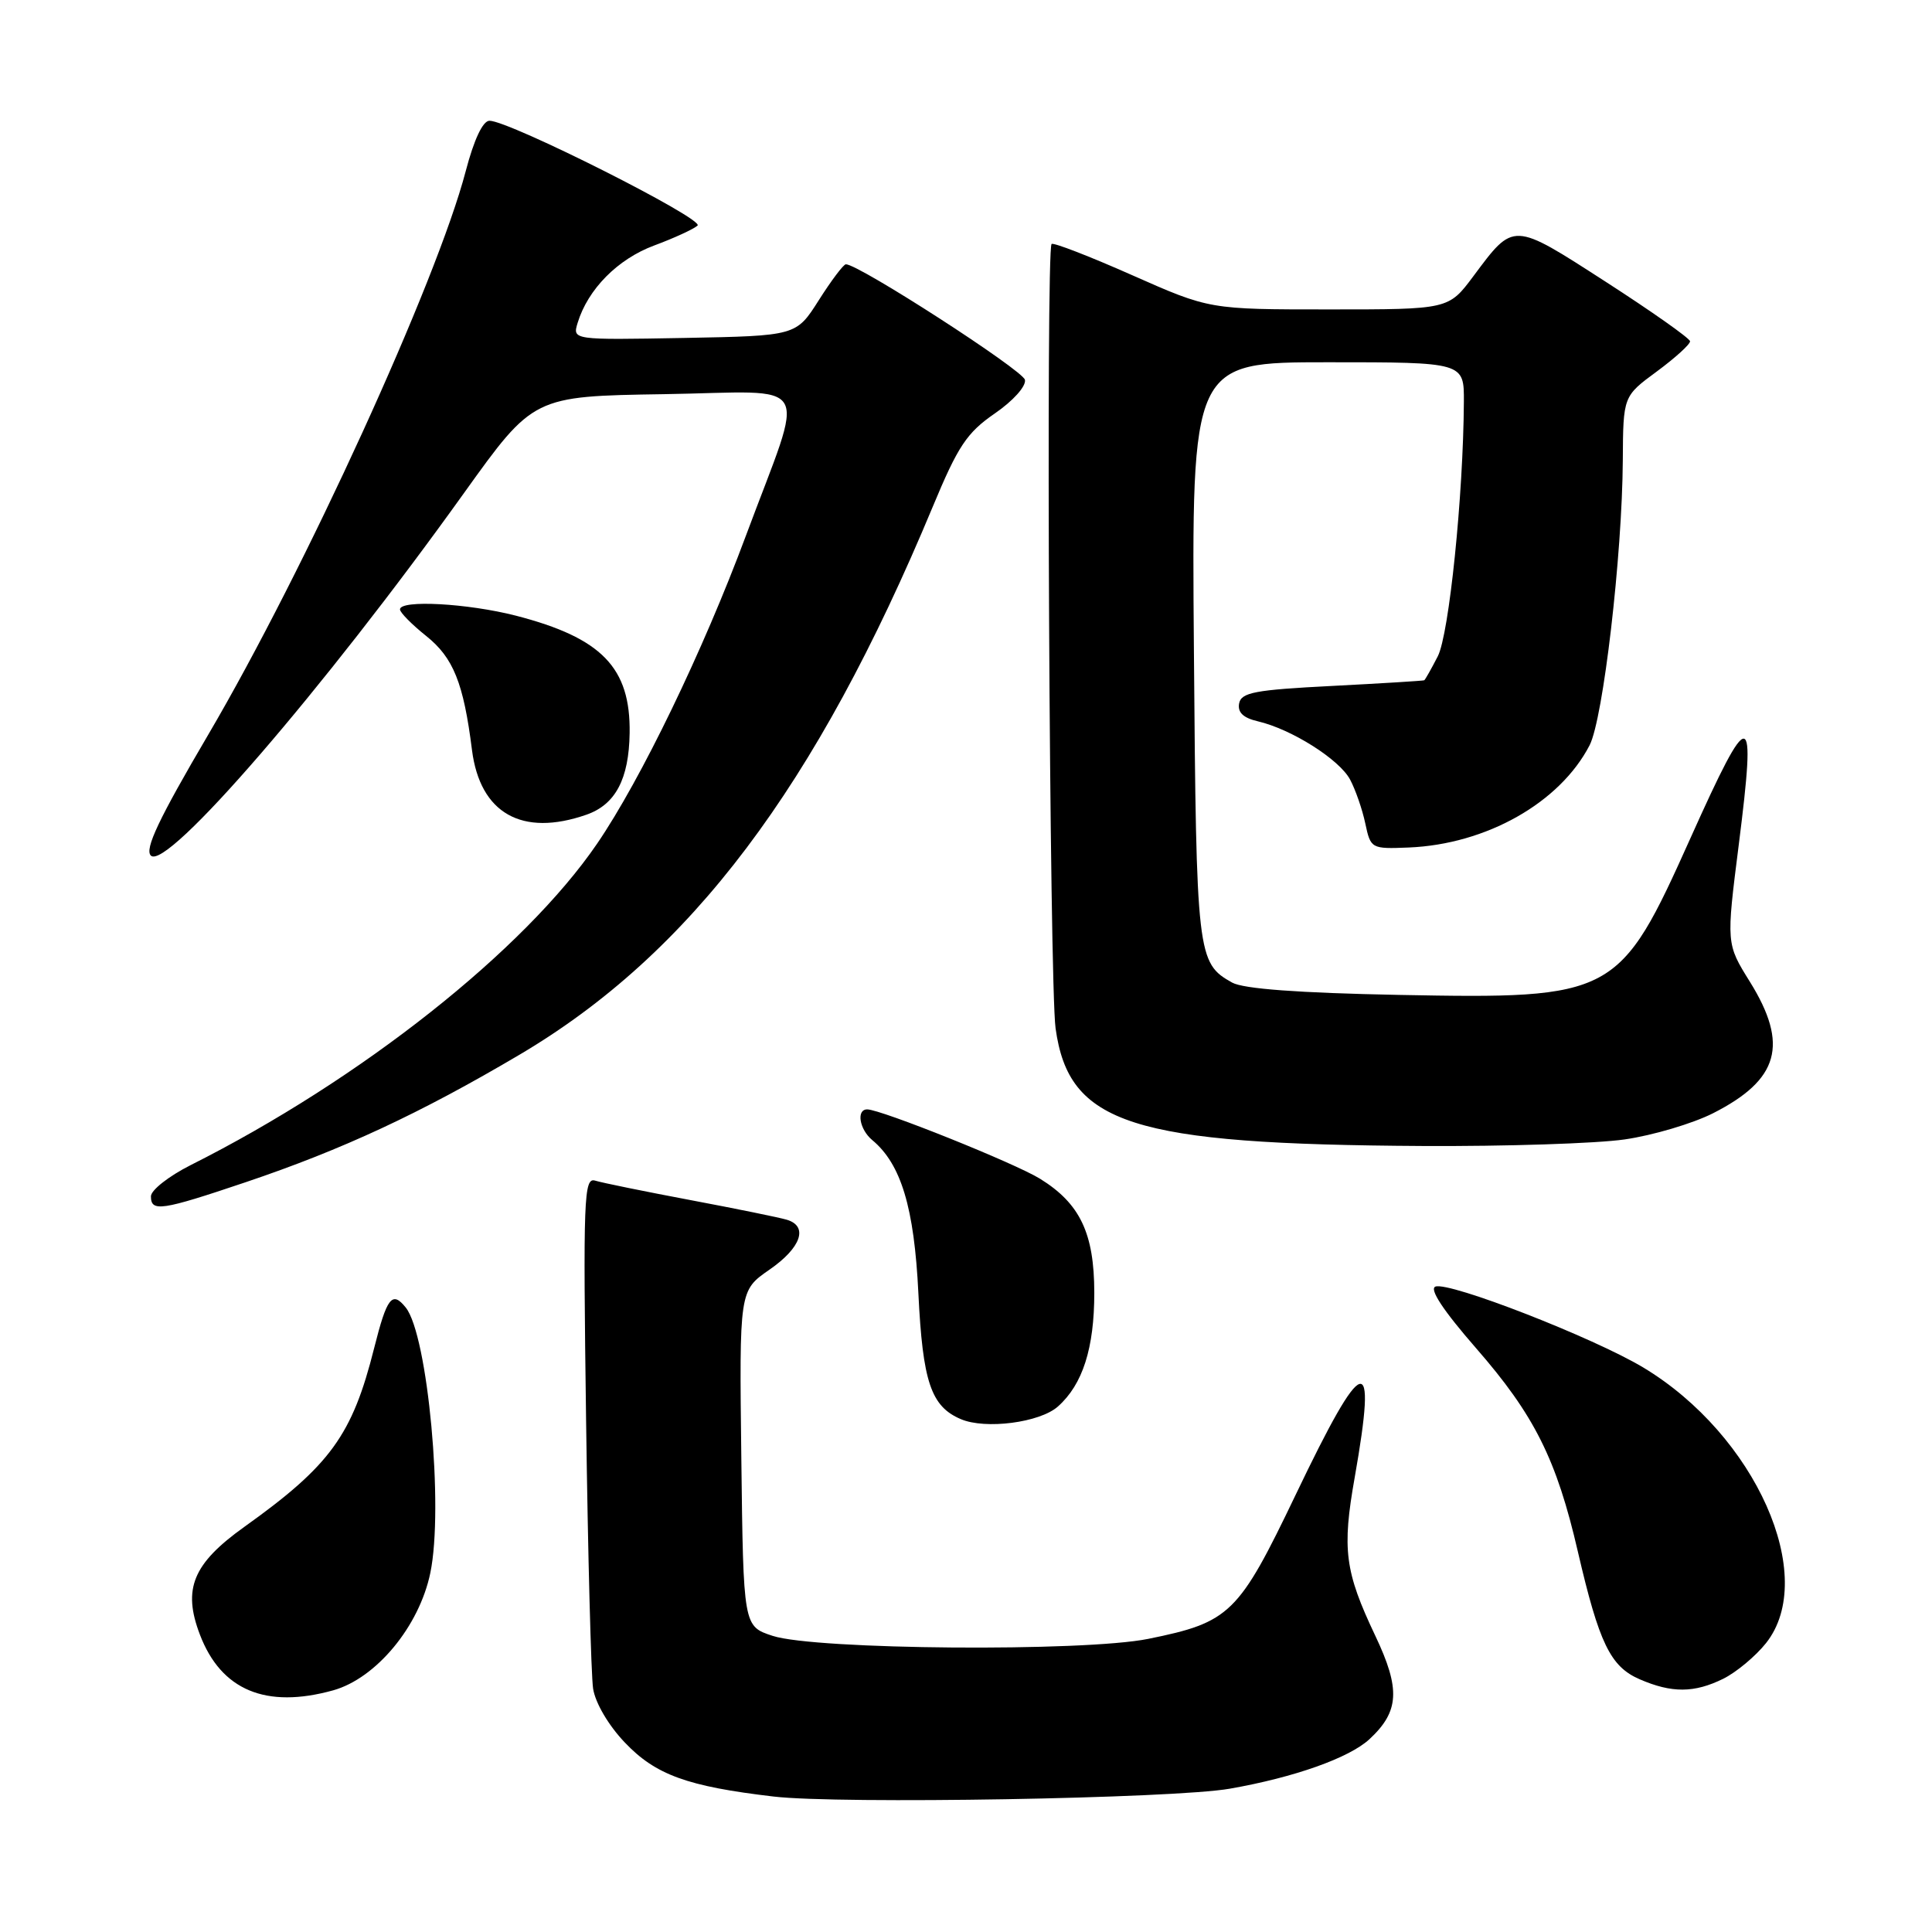 <?xml version="1.0" encoding="UTF-8" standalone="no"?>
<!DOCTYPE svg PUBLIC "-//W3C//DTD SVG 1.1//EN" "http://www.w3.org/Graphics/SVG/1.1/DTD/svg11.dtd" >
<svg xmlns="http://www.w3.org/2000/svg" xmlns:xlink="http://www.w3.org/1999/xlink" version="1.1" viewBox="0 0 256 256">
 <g >
 <path fill="currentColor"
d=" M 162.96 237.01 C 171.52 235.51 178.78 232.93 181.46 230.45 C 185.42 226.78 185.59 223.81 182.24 216.76 C 178.19 208.23 177.81 205.31 179.51 195.74 C 182.53 178.62 180.73 179.15 171.69 198.05 C 164.11 213.87 163.00 214.96 152.14 217.16 C 143.56 218.89 108.03 218.61 102.38 216.76 C 98.50 215.49 98.50 215.49 98.23 193.25 C 97.96 171.01 97.96 171.01 101.94 168.25 C 106.16 165.34 107.15 162.48 104.25 161.62 C 103.29 161.33 97.55 160.16 91.50 159.02 C 85.45 157.88 79.76 156.72 78.86 156.44 C 77.36 155.98 77.26 158.66 77.66 188.22 C 77.90 205.97 78.32 221.97 78.59 223.76 C 78.89 225.66 80.63 228.63 82.80 230.90 C 86.87 235.18 91.08 236.71 102.50 238.05 C 111.20 239.08 155.56 238.32 162.96 237.01 Z  M 44.14 223.98 C 49.84 222.39 55.55 215.51 57.02 208.42 C 58.81 199.80 56.69 176.89 53.76 173.25 C 51.96 171.01 51.27 171.90 49.58 178.62 C 46.68 190.17 43.77 194.18 32.37 202.32 C 25.55 207.20 24.17 210.54 26.49 216.60 C 29.30 223.97 35.24 226.45 44.14 223.98 Z  M 228.35 222.44 C 230.08 221.58 232.62 219.46 234.00 217.73 C 240.99 208.93 232.62 190.15 217.74 181.20 C 211.12 177.23 192.02 169.79 190.20 170.48 C 189.36 170.80 191.22 173.63 195.56 178.61 C 203.31 187.49 206.25 193.36 209.08 205.62 C 211.89 217.73 213.38 220.83 217.26 222.51 C 221.52 224.36 224.50 224.34 228.35 222.44 Z  M 140.18 186.37 C 143.47 183.44 145.00 178.64 145.00 171.28 C 144.99 163.41 143.11 159.47 137.81 156.19 C 134.48 154.13 116.71 147.00 114.91 147.00 C 113.44 147.00 113.87 149.64 115.57 151.06 C 119.40 154.24 121.14 160.01 121.69 171.36 C 122.26 183.10 123.36 186.36 127.31 188.04 C 130.57 189.44 137.79 188.50 140.18 186.37 Z  M 32.55 156.65 C 45.39 152.32 55.66 147.54 68.83 139.76 C 91.50 126.37 108.12 104.32 123.60 67.13 C 126.94 59.10 128.11 57.34 131.81 54.79 C 134.25 53.11 135.98 51.18 135.81 50.33 C 135.54 49.05 113.73 34.97 112.08 35.02 C 111.76 35.03 110.15 37.17 108.50 39.77 C 105.50 44.50 105.50 44.50 90.67 44.78 C 75.85 45.05 75.85 45.05 76.54 42.78 C 77.90 38.32 81.84 34.33 86.68 32.53 C 89.33 31.55 91.92 30.35 92.43 29.89 C 93.37 29.03 67.50 16.00 64.86 16.00 C 63.98 16.00 62.81 18.48 61.71 22.68 C 57.88 37.29 40.40 75.54 27.58 97.37 C 21.04 108.50 19.13 112.53 19.99 113.37 C 22.07 115.43 42.76 91.48 61.49 65.32 C 70.68 52.50 70.68 52.50 87.95 52.23 C 108.12 51.91 106.79 49.61 98.83 71.00 C 93.16 86.25 84.91 103.32 79.12 111.79 C 69.45 125.93 47.81 143.05 25.25 154.39 C 22.36 155.85 20.00 157.70 20.00 158.52 C 20.00 160.62 21.37 160.42 32.55 156.65 Z  M 215.28 150.98 C 219.02 150.44 224.27 148.88 226.97 147.52 C 235.74 143.07 237.05 138.43 231.87 130.09 C 228.73 125.05 228.73 125.05 230.40 111.89 C 232.74 93.41 231.97 93.30 224.02 111.00 C 214.57 132.05 213.96 132.38 185.33 131.83 C 172.03 131.57 164.77 131.03 163.27 130.20 C 158.62 127.60 158.52 126.67 158.20 86.25 C 157.89 48.00 157.89 48.00 175.95 48.00 C 194.00 48.00 194.00 48.00 193.97 53.25 C 193.90 65.64 192.01 84.08 190.51 86.97 C 189.65 88.64 188.85 90.06 188.72 90.14 C 188.60 90.21 183.10 90.55 176.51 90.89 C 166.28 91.41 164.47 91.75 164.19 93.21 C 163.97 94.40 164.74 95.13 166.68 95.58 C 171.13 96.62 177.45 100.61 178.89 103.29 C 179.61 104.64 180.52 107.26 180.91 109.12 C 181.62 112.45 181.70 112.50 186.65 112.30 C 196.94 111.88 206.69 106.37 210.63 98.75 C 212.43 95.26 214.95 73.63 215.03 61.00 C 215.08 52.50 215.08 52.50 219.54 49.22 C 221.99 47.41 223.97 45.61 223.94 45.22 C 223.90 44.82 218.88 41.28 212.77 37.34 C 200.36 29.34 200.63 29.36 195.22 36.61 C 191.94 41.00 191.94 41.00 176.10 41.00 C 160.26 41.00 160.26 41.00 150.01 36.46 C 144.37 33.96 139.57 32.10 139.34 32.33 C 138.57 33.10 139.06 130.45 139.87 136.26 C 141.63 148.98 149.90 151.63 188.50 151.85 C 199.50 151.91 211.55 151.52 215.28 150.98 Z  M 77.71 107.95 C 81.55 106.61 83.34 103.23 83.43 97.14 C 83.56 88.46 79.73 84.52 68.36 81.58 C 61.96 79.94 53.00 79.45 53.00 80.75 C 53.00 81.16 54.56 82.74 56.46 84.26 C 60.07 87.14 61.42 90.49 62.54 99.38 C 63.61 107.78 69.17 110.93 77.71 107.95 Z "/>
</g>
</svg>